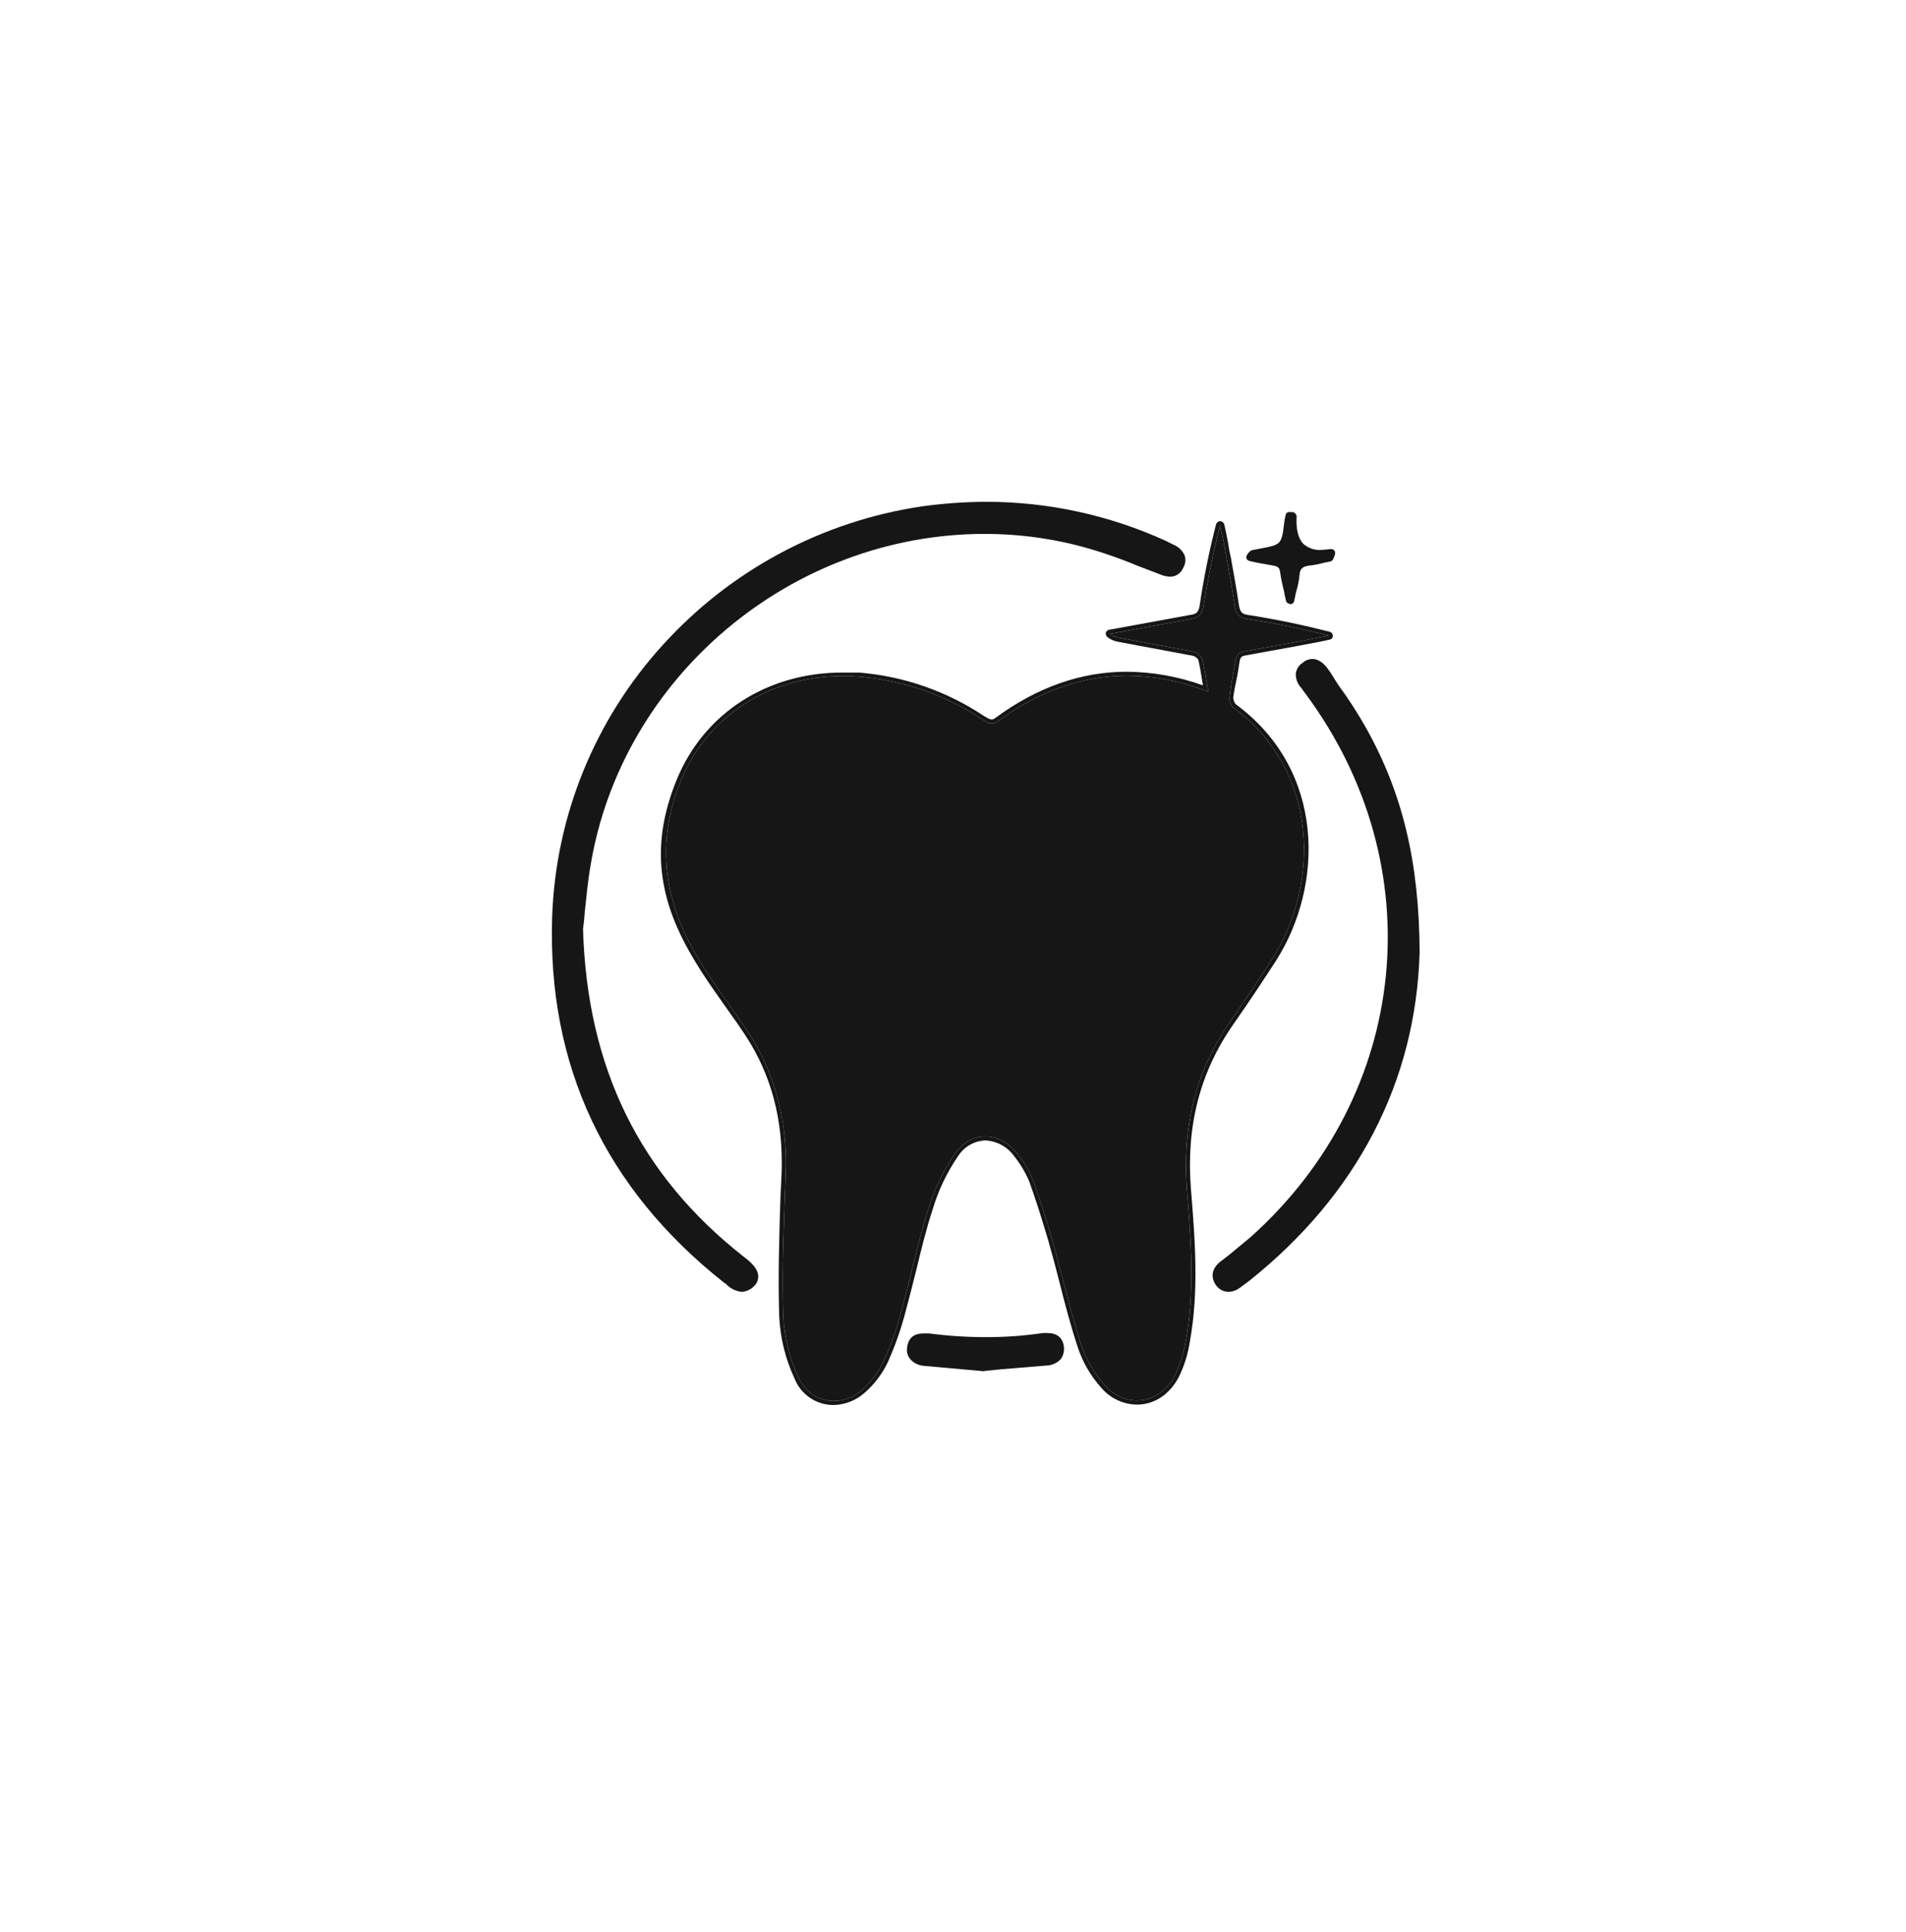 <svg width="76" height="77" viewBox="0 0 76 77" fill="none" xmlns="http://www.w3.org/2000/svg">
<g filter="url(#filter0_d_324_9906)">
<rect x="6" y="6.5" width="60" height="60" rx="30" fill="white"/>
<path d="M51.031 23.183C49.997 22.92 48.931 22.691 47.767 22.51C47.521 22.477 47.455 22.395 47.406 22.149C47.308 21.493 47.193 20.854 47.078 20.214C47.029 20.017 46.996 19.82 46.963 19.607L46.865 19.115L46.816 18.902C46.805 18.866 46.784 18.834 46.755 18.81C46.725 18.787 46.689 18.773 46.652 18.771C46.614 18.773 46.578 18.787 46.548 18.81C46.519 18.834 46.498 18.866 46.488 18.902C46.211 19.977 45.992 21.067 45.831 22.166C45.782 22.395 45.717 22.477 45.454 22.51L43.125 22.937L42.223 23.101C42.174 23.101 42.125 23.15 42.092 23.215C42.089 23.245 42.091 23.274 42.099 23.303C42.108 23.331 42.122 23.357 42.141 23.379C42.264 23.482 42.411 23.549 42.568 23.576L43.437 23.74L45.553 24.134C45.6 24.144 45.645 24.164 45.684 24.192C45.724 24.221 45.757 24.256 45.782 24.298C45.848 24.577 45.897 24.888 45.946 25.2C45.96 25.237 45.965 25.276 45.963 25.315C44.989 24.965 43.963 24.782 42.929 24.773C41.124 24.773 39.37 25.38 37.697 26.61C37.651 26.651 37.593 26.674 37.533 26.676C37.442 26.659 37.358 26.62 37.287 26.561H37.27C35.775 25.556 34.047 24.952 32.252 24.806H31.579C28.594 24.806 26.068 26.43 24.986 29.07C23.904 31.711 24.248 33.909 25.708 36.303C26.068 36.91 26.479 37.484 26.872 38.042C27.266 38.599 27.446 38.846 27.725 39.272C28.758 40.846 29.234 42.634 29.168 44.733L29.119 45.75C29.07 47.292 29.021 48.883 29.07 50.457C29.109 51.314 29.315 52.156 29.677 52.934C29.799 53.248 30.013 53.517 30.291 53.708C30.569 53.898 30.898 54 31.235 54C31.695 53.99 32.138 53.815 32.481 53.508C32.867 53.17 33.179 52.757 33.4 52.294C33.69 51.648 33.926 50.979 34.105 50.293C34.252 49.736 34.4 49.178 34.531 48.637C34.728 47.833 34.925 46.997 35.187 46.209C35.412 45.45 35.755 44.73 36.204 44.077C36.321 43.894 36.48 43.741 36.669 43.633C36.857 43.524 37.069 43.463 37.287 43.454C37.513 43.464 37.734 43.526 37.932 43.633C38.131 43.741 38.303 43.893 38.435 44.077C38.684 44.386 38.889 44.728 39.042 45.094C39.304 45.816 39.55 46.603 39.812 47.489C39.96 48.014 40.108 48.555 40.239 49.08C40.452 49.932 40.682 50.802 40.961 51.655C41.157 52.268 41.481 52.833 41.912 53.311C42.088 53.519 42.306 53.686 42.552 53.802C42.798 53.918 43.066 53.98 43.339 53.983C44.027 53.983 44.651 53.574 45.011 52.868C45.221 52.439 45.365 51.98 45.438 51.507C45.815 49.473 45.651 47.39 45.487 45.389C45.29 42.88 45.848 40.732 47.176 38.829C47.816 37.911 48.374 37.074 48.882 36.287C50.785 33.302 50.867 28.71 47.275 26.069C47.21 25.991 47.175 25.892 47.176 25.79C47.209 25.544 47.258 25.298 47.308 25.069C47.357 24.839 47.39 24.61 47.422 24.396C47.455 24.183 47.504 24.15 47.701 24.117L49.325 23.822L49.768 23.74L50.637 23.576L51.014 23.494C51.05 23.49 51.084 23.473 51.108 23.446C51.132 23.418 51.146 23.383 51.145 23.347C51.147 23.31 51.137 23.275 51.116 23.245C51.095 23.215 51.065 23.193 51.031 23.183ZM49.735 23.576L47.668 23.953C47.406 23.986 47.308 24.101 47.258 24.363C47.209 24.626 47.078 25.298 47.029 25.774C47.018 25.852 47.025 25.931 47.051 26.005C47.077 26.079 47.12 26.146 47.176 26.2C50.637 28.759 50.604 33.269 48.734 36.205C48.193 37.058 47.619 37.894 47.045 38.731C45.635 40.748 45.143 42.978 45.323 45.406C45.487 47.44 45.651 49.473 45.274 51.491C45.197 51.939 45.059 52.375 44.864 52.786C44.273 53.967 42.912 54.18 42.043 53.196C41.627 52.735 41.308 52.194 41.108 51.605C40.682 50.244 40.354 48.834 39.96 47.44C39.73 46.636 39.484 45.832 39.189 45.045C39.036 44.66 38.826 44.301 38.566 43.979C37.844 43.077 36.729 43.044 36.073 43.995C35.613 44.658 35.259 45.389 35.023 46.16C34.597 47.505 34.318 48.883 33.941 50.244C33.77 50.919 33.54 51.578 33.252 52.212C33.045 52.66 32.749 53.062 32.383 53.393C31.514 54.148 30.284 53.918 29.824 52.868C29.477 52.109 29.276 51.291 29.234 50.457C29.168 48.555 29.267 46.652 29.332 44.75C29.398 42.847 28.971 40.863 27.856 39.173C27.2 38.189 26.462 37.238 25.855 36.221C24.477 33.974 24.133 31.58 25.15 29.12C26.298 26.299 29.119 24.724 32.235 24.97C33.999 25.108 35.699 25.695 37.172 26.676C37.369 26.807 37.533 26.938 37.795 26.742C40.354 24.872 43.125 24.413 46.176 25.561C46.094 25.085 46.045 24.659 45.93 24.249C45.895 24.18 45.847 24.12 45.788 24.072C45.728 24.024 45.659 23.989 45.586 23.97L42.584 23.412C42.464 23.391 42.352 23.34 42.256 23.265L45.471 22.674C45.782 22.625 45.93 22.51 45.979 22.182C46.16 21.1 46.373 20.034 46.652 18.935L46.799 19.64C46.947 20.476 47.111 21.313 47.242 22.166C47.291 22.477 47.406 22.625 47.734 22.674C48.827 22.838 49.911 23.056 50.981 23.33L49.735 23.576Z" fill="#161616"/>
<path d="M48.735 36.205C48.193 37.058 47.619 37.894 47.045 38.731C45.635 40.748 45.143 42.979 45.323 45.406C45.487 47.44 45.651 49.473 45.274 51.491C45.197 51.939 45.059 52.375 44.864 52.786C44.273 53.967 42.912 54.18 42.043 53.196C41.627 52.735 41.309 52.194 41.108 51.605C40.682 50.244 40.354 48.834 39.96 47.44C39.73 46.636 39.484 45.832 39.189 45.045C39.036 44.66 38.826 44.301 38.566 43.979C37.844 43.077 36.729 43.044 36.073 43.995C35.613 44.658 35.259 45.389 35.023 46.16C34.597 47.505 34.318 48.883 33.941 50.244C33.771 50.919 33.54 51.578 33.252 52.212C33.045 52.66 32.749 53.062 32.383 53.393C31.514 54.148 30.284 53.918 29.824 52.868C29.477 52.109 29.276 51.291 29.234 50.457C29.168 48.555 29.267 46.652 29.332 44.75C29.398 42.847 28.971 40.863 27.856 39.173C27.2 38.19 26.462 37.238 25.855 36.221C24.478 33.974 24.133 31.58 25.15 29.12C26.298 26.299 29.119 24.724 32.235 24.97C33.999 25.108 35.699 25.695 37.172 26.676C37.369 26.807 37.533 26.939 37.795 26.742C40.354 24.872 43.126 24.413 46.176 25.561C46.094 25.085 46.045 24.659 45.93 24.249C45.895 24.181 45.847 24.12 45.788 24.072C45.728 24.024 45.659 23.989 45.586 23.97L42.584 23.412C42.464 23.391 42.352 23.34 42.256 23.265L45.471 22.674C45.782 22.625 45.93 22.51 45.979 22.182C46.16 21.1 46.373 20.034 46.652 18.935L46.799 19.64C46.947 20.477 47.111 21.313 47.242 22.166C47.291 22.477 47.406 22.625 47.734 22.674C48.827 22.838 49.911 23.057 50.981 23.33L49.735 23.576L47.669 23.953C47.406 23.986 47.308 24.101 47.258 24.363C47.209 24.626 47.078 25.298 47.029 25.774C47.018 25.852 47.025 25.931 47.051 26.005C47.077 26.079 47.12 26.146 47.176 26.2C50.637 28.759 50.604 33.269 48.735 36.205Z" fill="#161616"/>
<path d="M27.577 49.49C27.339 49.465 27.117 49.355 26.954 49.178L26.856 49.112C22.116 45.357 19.82 40.453 20.017 34.532C20.158 30.515 21.721 26.679 24.428 23.707C27.133 20.721 30.791 18.767 34.777 18.18C35.631 18.063 36.491 18.003 37.352 18C39.814 18.005 42.247 18.536 44.487 19.558L44.782 19.706C44.884 19.745 44.977 19.805 45.056 19.881C45.135 19.957 45.198 20.048 45.241 20.148C45.266 20.23 45.272 20.317 45.261 20.401C45.25 20.486 45.221 20.568 45.175 20.64C45.133 20.744 45.06 20.832 44.966 20.894C44.873 20.955 44.763 20.987 44.651 20.985C44.509 20.978 44.37 20.945 44.241 20.887L43.339 20.542C42.545 20.21 41.728 19.936 40.895 19.722C39.709 19.428 38.492 19.279 37.27 19.279C29.546 19.279 22.772 24.987 21.542 32.531C21.427 33.187 21.378 33.827 21.312 34.401C21.301 34.61 21.279 34.818 21.247 35.024C21.411 40.568 23.51 44.832 27.643 48.079C28.037 48.374 28.217 48.604 28.233 48.85C28.238 48.926 28.225 49.002 28.197 49.073C28.168 49.144 28.125 49.208 28.069 49.26C27.94 49.395 27.764 49.477 27.577 49.49Z" fill="#161616"/>
<path d="M21.083 35.024C21.247 40.6 23.346 44.93 27.544 48.211C28.069 48.604 28.201 48.883 27.938 49.145C27.676 49.408 27.249 49.211 26.954 48.981C22.296 45.291 19.984 40.469 20.18 34.532C20.443 26.381 26.708 19.509 34.794 18.345C38.062 17.854 41.402 18.327 44.405 19.706L44.716 19.853C45.028 20.001 45.208 20.214 45.028 20.559C44.847 20.903 44.602 20.837 44.29 20.739C43.175 20.329 42.076 19.837 40.928 19.558C32.006 17.393 22.854 23.478 21.378 32.515C21.23 33.433 21.165 34.368 21.083 35.024Z" fill="#161616"/>
<path d="M46.98 49.49C46.883 49.487 46.788 49.462 46.703 49.417C46.617 49.371 46.544 49.306 46.488 49.227C46.258 48.899 46.324 48.555 46.652 48.292L47.012 48.014L47.865 47.308C54.229 41.617 55.147 32.515 50.063 25.659L50.014 25.594C49.972 25.542 49.933 25.487 49.899 25.43C49.822 25.352 49.762 25.26 49.722 25.159C49.683 25.057 49.665 24.948 49.669 24.839C49.682 24.752 49.714 24.669 49.762 24.595C49.81 24.522 49.874 24.459 49.948 24.413C50.057 24.317 50.197 24.264 50.342 24.265C50.555 24.265 50.768 24.413 50.949 24.659C51.129 24.905 51.227 25.102 51.375 25.315C51.775 25.861 52.142 26.43 52.474 27.02C53.934 29.628 54.59 32.384 54.606 35.959C54.459 41.109 52.113 45.619 47.816 49.047L47.439 49.326C47.307 49.428 47.146 49.485 46.98 49.49Z" fill="#161616"/>
<path d="M54.442 35.959C54.311 40.896 52.097 45.439 47.718 48.916L47.34 49.195C47.078 49.375 46.816 49.391 46.619 49.129C46.422 48.867 46.504 48.621 46.75 48.424C46.996 48.227 47.587 47.784 47.98 47.423C54.344 41.716 55.295 32.433 50.194 25.561L50.014 25.331C49.801 25.069 49.735 24.774 50.047 24.544C50.358 24.314 50.621 24.478 50.801 24.757C51.326 25.528 51.883 26.282 52.343 27.103C53.753 29.645 54.426 32.4 54.442 35.959Z" fill="#161616"/>
<path d="M37.254 52.655L34.876 52.442C34.767 52.438 34.661 52.413 34.562 52.368C34.464 52.323 34.375 52.259 34.302 52.179C34.246 52.115 34.205 52.039 34.182 51.956C34.16 51.874 34.156 51.788 34.17 51.704C34.203 51.441 34.334 51.146 34.827 51.146H35.04C35.79 51.244 36.546 51.294 37.303 51.294C38.066 51.296 38.828 51.242 39.583 51.13H39.763C40.14 51.13 40.37 51.31 40.419 51.655C40.446 51.833 40.405 52.014 40.304 52.163C40.231 52.243 40.142 52.307 40.044 52.352C39.945 52.397 39.839 52.422 39.73 52.426L37.943 52.573L37.287 52.639H37.254V52.655Z" fill="#161616"/>
<path d="M37.27 52.491L34.892 52.278C34.548 52.245 34.285 52.097 34.335 51.72C34.384 51.343 34.679 51.277 35.007 51.327C36.532 51.526 38.076 51.521 39.599 51.31C39.927 51.277 40.19 51.327 40.255 51.704C40.321 52.081 40.059 52.245 39.714 52.278L37.27 52.491Z" fill="#161616"/>
<path d="M49.44 22.067C49.401 22.068 49.364 22.055 49.334 22.031C49.304 22.007 49.283 21.974 49.276 21.936C49.243 21.788 49.21 21.657 49.194 21.543C49.132 21.305 49.083 21.064 49.046 20.821C49.03 20.64 48.964 20.575 48.767 20.542L48.128 20.427L47.833 20.362C47.805 20.356 47.779 20.344 47.756 20.327C47.733 20.31 47.715 20.288 47.701 20.263C47.694 20.235 47.694 20.206 47.699 20.178C47.705 20.149 47.717 20.122 47.734 20.099L47.767 20.05C47.803 20.004 47.848 19.965 47.898 19.935L48.308 19.853C48.587 19.804 48.866 19.755 48.997 19.624C49.128 19.492 49.161 19.214 49.194 18.935C49.208 18.802 49.23 18.671 49.259 18.541C49.276 18.459 49.325 18.41 49.391 18.41H49.538C49.576 18.413 49.611 18.431 49.637 18.459C49.655 18.473 49.67 18.49 49.681 18.51C49.693 18.529 49.7 18.551 49.702 18.574C49.669 19.099 49.768 19.46 49.965 19.673C50.062 19.76 50.177 19.826 50.301 19.869C50.425 19.911 50.556 19.928 50.686 19.919L51.047 19.886H51.08C51.105 19.884 51.131 19.89 51.154 19.901C51.177 19.913 51.197 19.93 51.211 19.952C51.225 19.976 51.234 20.003 51.237 20.032C51.24 20.06 51.237 20.089 51.227 20.116L51.162 20.28C51.151 20.303 51.135 20.324 51.115 20.341C51.095 20.358 51.072 20.371 51.047 20.378L50.801 20.427C50.608 20.481 50.41 20.52 50.211 20.542C49.932 20.575 49.833 20.673 49.817 20.919C49.795 21.142 49.752 21.362 49.686 21.575C49.653 21.69 49.637 21.821 49.604 21.953C49.596 21.99 49.575 22.024 49.545 22.048C49.516 22.072 49.478 22.084 49.44 22.084V22.067Z" fill="#161616"/>
<path d="M49.538 18.558C49.489 19.607 49.899 20.214 51.08 20.034L51.014 20.198C50.735 20.247 50.457 20.329 50.178 20.362C49.899 20.395 49.669 20.542 49.653 20.887C49.6 21.229 49.529 21.569 49.44 21.903C49.345 21.541 49.268 21.174 49.21 20.805C49.21 20.696 49.167 20.591 49.09 20.515C49.013 20.438 48.909 20.395 48.8 20.395C48.489 20.345 48.193 20.263 47.865 20.198C47.914 20.132 47.914 20.099 47.947 20.099C48.341 19.985 48.866 19.985 49.112 19.738C49.358 19.492 49.325 18.968 49.407 18.574L49.538 18.558Z" fill="#161616"/>
</g>
<defs>
<filter id="filter0_d_324_9906" x="0" y="0.5" width="76" height="76" filterUnits="userSpaceOnUse" color-interpolation-filters="sRGB">
<feFlood flood-opacity="0" result="BackgroundImageFix"/>
<feColorMatrix in="SourceAlpha" type="matrix" values="0 0 0 0 0 0 0 0 0 0 0 0 0 0 0 0 0 0 127 0" result="hardAlpha"/>
<feOffset dx="2" dy="2"/>
<feGaussianBlur stdDeviation="4"/>
<feComposite in2="hardAlpha" operator="out"/>
<feColorMatrix type="matrix" values="0 0 0 0 0 0 0 0 0 0 0 0 0 0 0 0 0 0 0.04 0"/>
<feBlend mode="normal" in2="BackgroundImageFix" result="effect1_dropShadow_324_9906"/>
<feBlend mode="normal" in="SourceGraphic" in2="effect1_dropShadow_324_9906" result="shape"/>
</filter>
</defs>
</svg>

